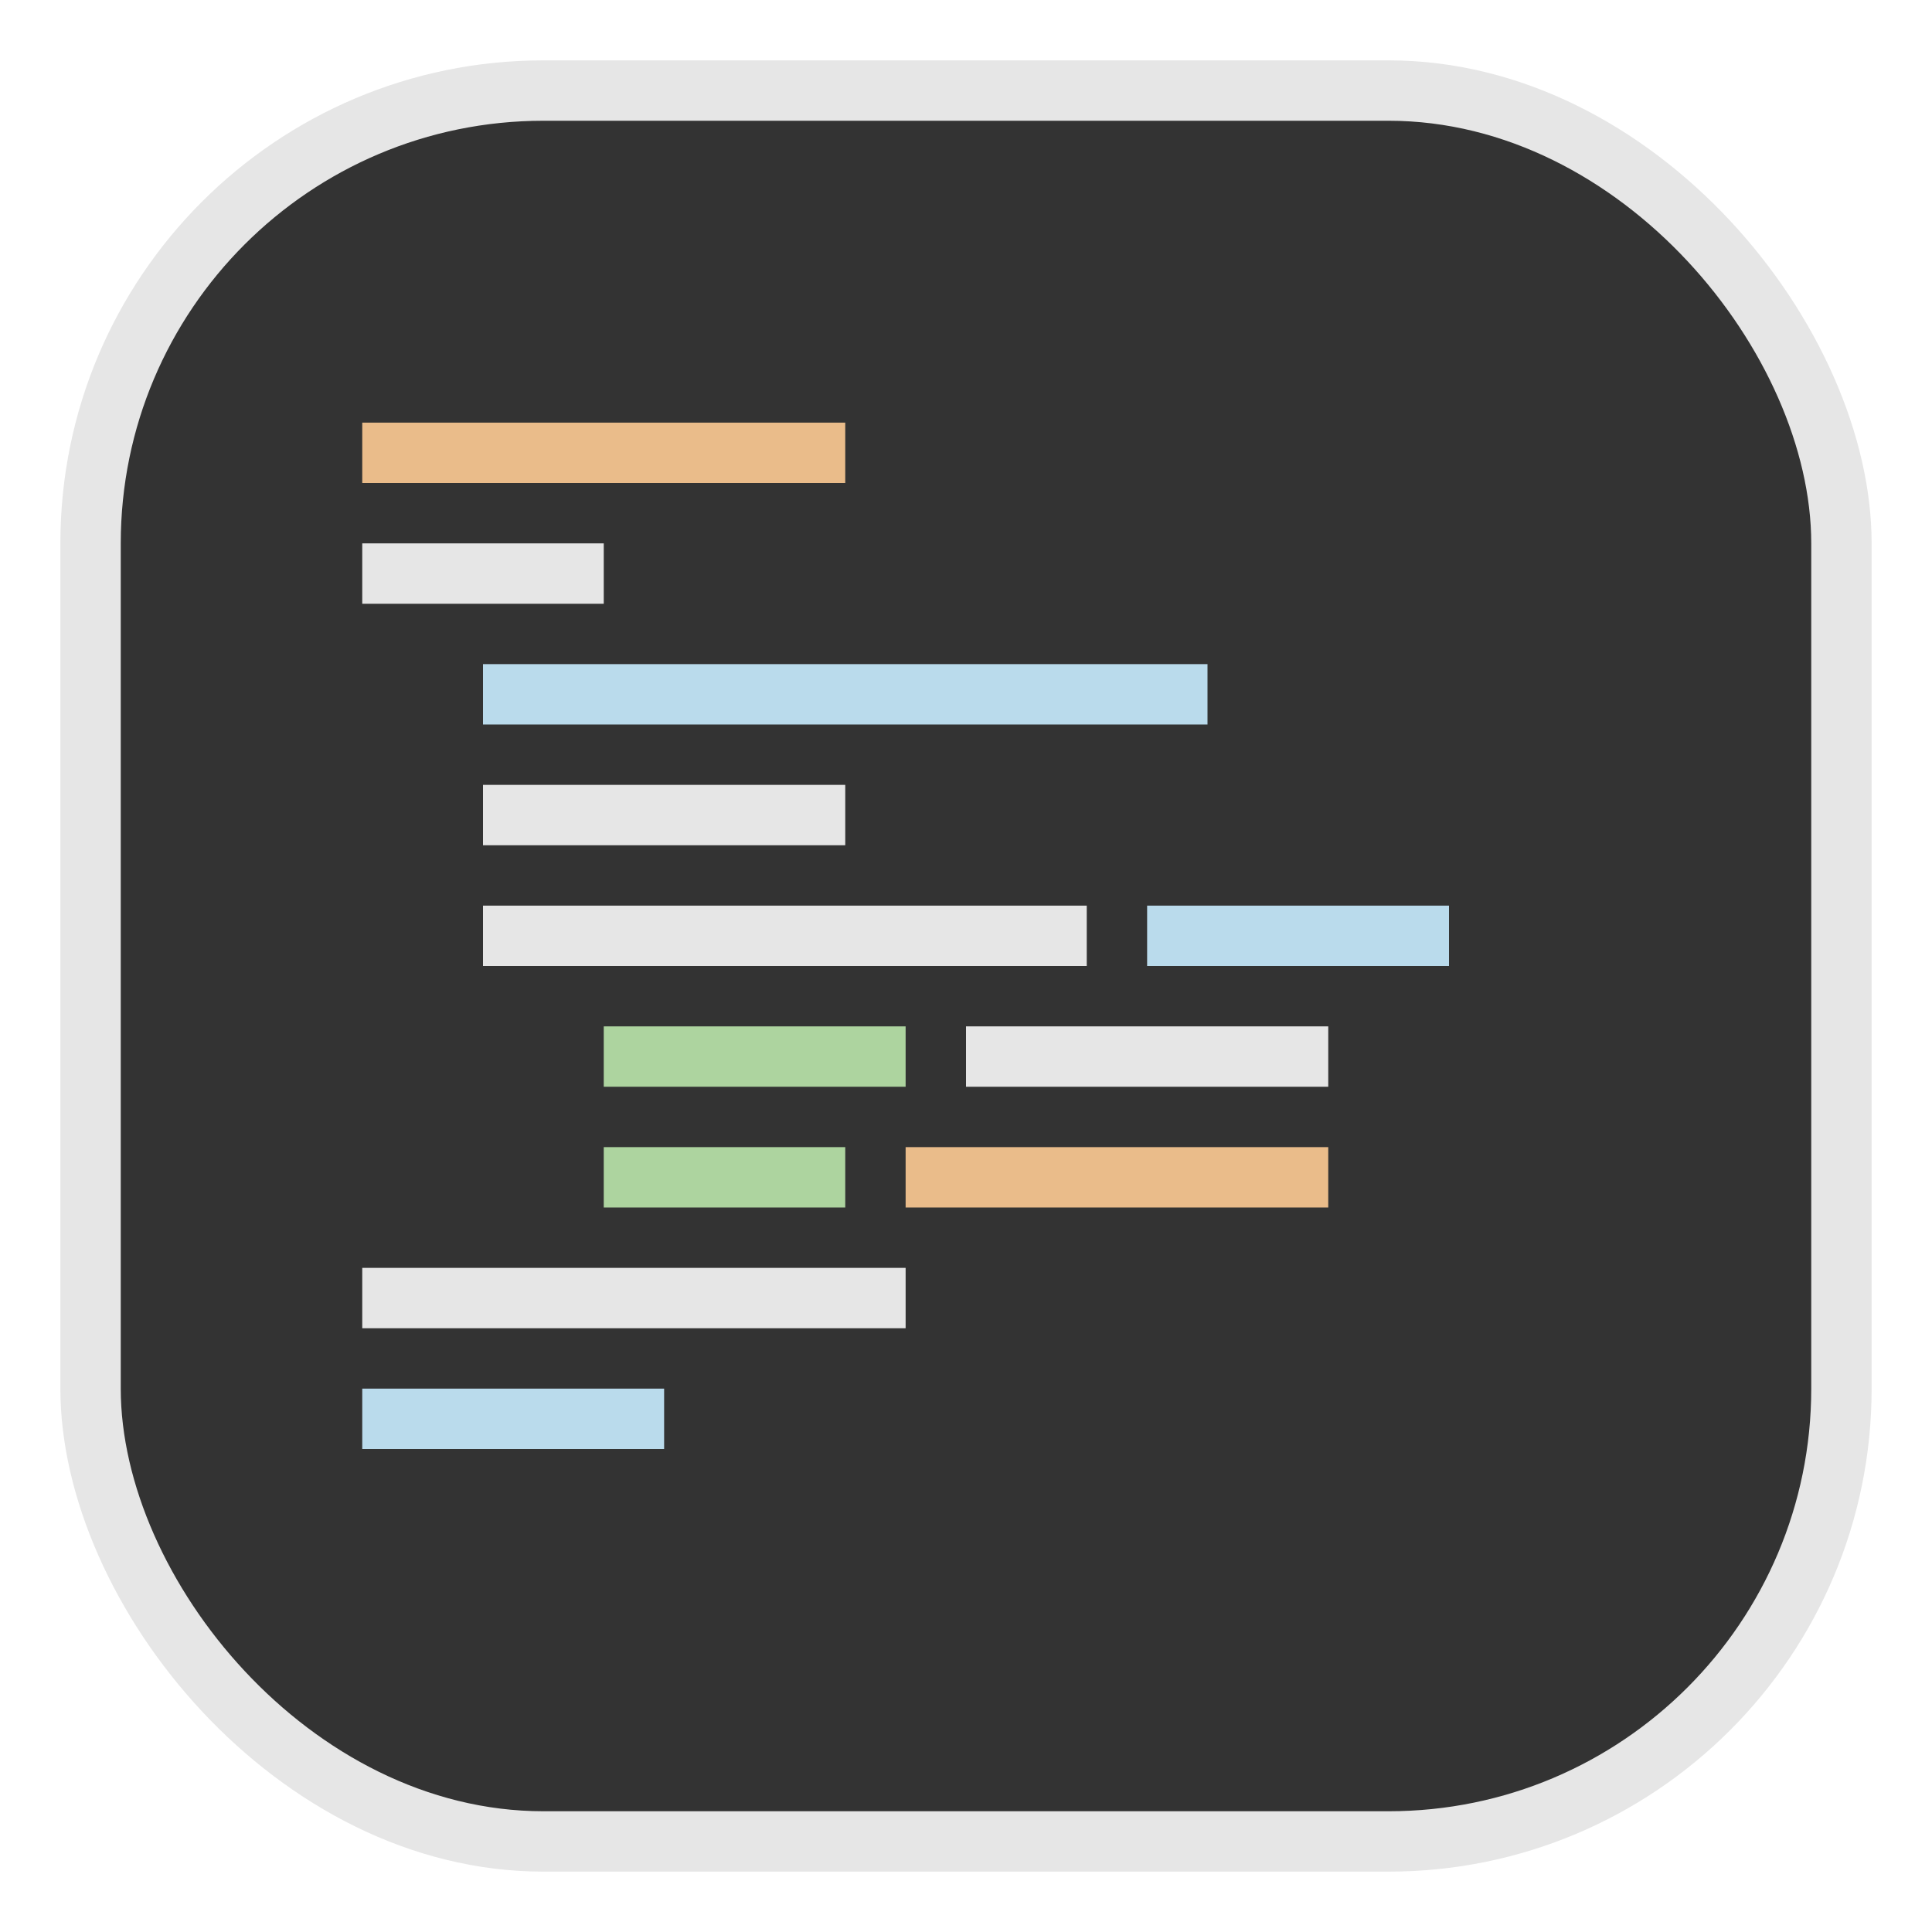 <svg xmlns="http://www.w3.org/2000/svg" width="32" height="32">
    <rect width="30" height="30" x="1" y="1" fill="#e6e6e6" rx="8" ry="8"/>
    <rect width="28" height="28" x="2" y="2" fill="#333" rx="7" ry="7"/>
    <rect width="26" height="26" x="3" y="3" fill="#333" rx="6.5" ry="6.5"/>
    <path fill="#eabc8a" d="M6 7h8v1H6z"/>
    <path fill="#e6e6e6" d="M6 9h4v1H6z"/>
    <path fill="#badbec" d="M8 11h12v1H8z"/>
    <path fill="#e6e6e6" d="M8 13h6v1H8zm0 2h10v1H8z"/>
    <path fill="#add49f" d="M10 17h5v1h-5z"/>
    <path fill="#eabc8a" d="M15 19h7v1h-7z"/>
    <path fill="#e6e6e6" d="M6 21h9v1H6z"/>
    <path fill="#badbec" d="M6 23h5v1H6z"/>
    <path fill="#add49f" d="M10 19h4v1h-4z"/>
    <path fill="#e6e6e6" d="M16 17h6v1h-6z"/>
    <path fill="#badbec" d="M19 15h5v1h-5z"/>
</svg>
